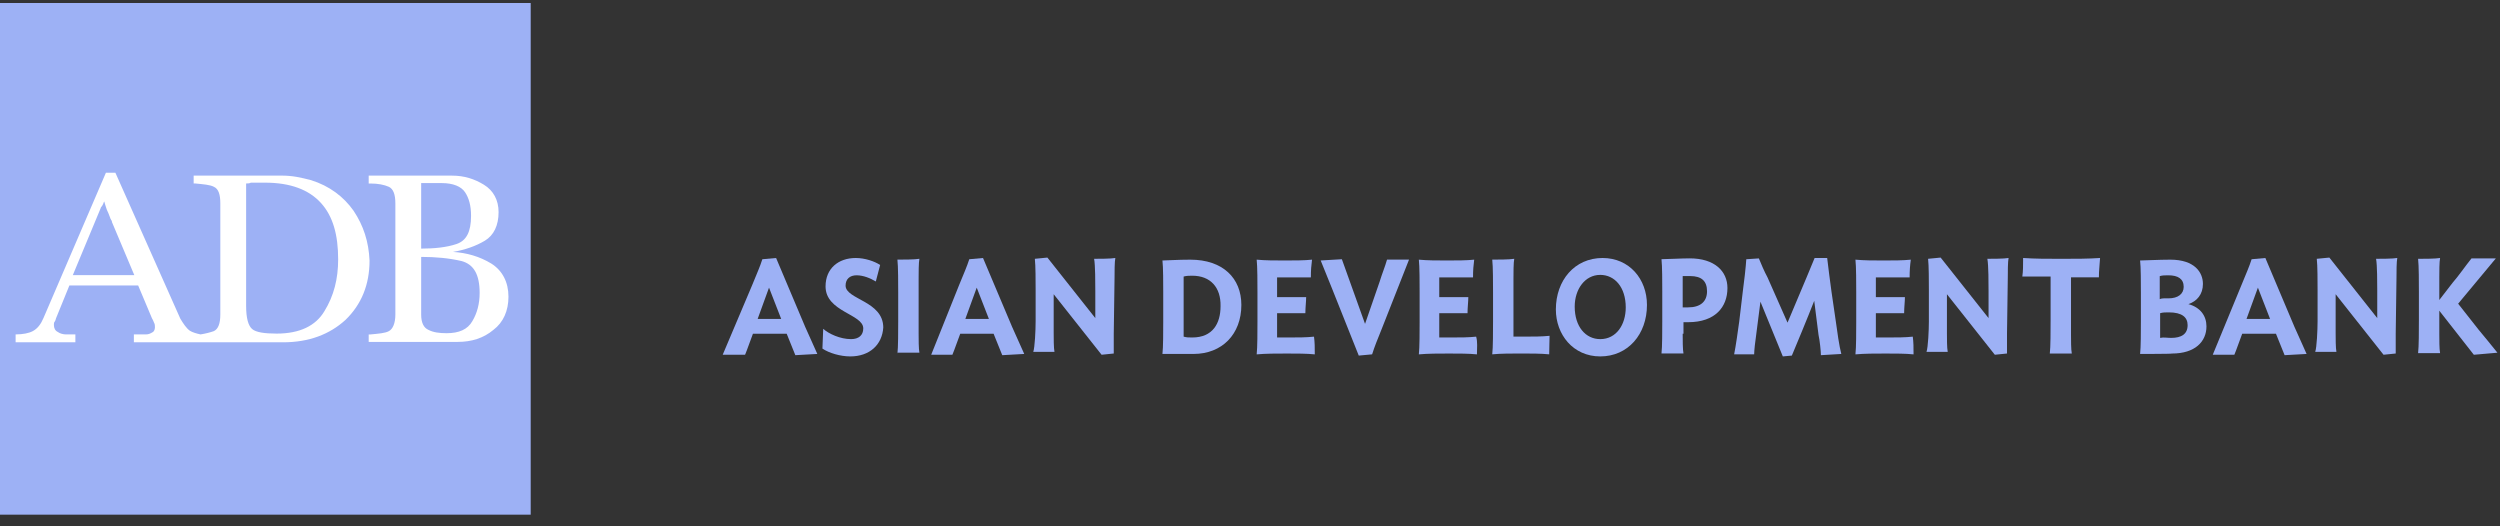<svg width="171" height="36" viewBox="0 0 171 36" fill="none" xmlns="http://www.w3.org/2000/svg">
<rect x="0" y="0" width="171" height="36" fill="#333333" stroke="none"/>
<g clip-path="url(#clip0)">
<path d="M0 0.203H36.3V35.203H0V0.203Z" fill="#9DB1F5"/>
<path d="M24.189 14.422C23.512 13.458 22.542 12.72 21.277 12.323C20.953 12.238 20.6 12.153 20.276 12.097C19.953 12.04 19.6 12.011 19.247 12.011C19.07 12.011 18.835 12.011 18.6 12.011C18.364 12.011 18.188 12.011 17.953 12.011C17.776 12.011 17.6 12.011 17.364 12.011C17.188 12.011 16.952 12.011 16.776 12.011C16.599 12.011 16.364 12.011 16.188 12.011C16.011 12.011 15.776 12.011 15.599 12.011C15.423 12.011 15.246 12.011 15.011 12.011C14.834 12.011 14.599 12.011 14.423 12.011C14.246 12.011 14.011 12.011 13.834 12.011C13.658 12.011 13.422 12.011 13.246 12.011V12.55C13.246 12.55 13.246 12.55 13.305 12.55C13.305 12.55 13.305 12.55 13.364 12.55C13.922 12.607 14.364 12.635 14.629 12.777C14.952 12.919 15.07 13.316 15.07 13.912V21.513C15.07 22.137 14.923 22.506 14.629 22.648C14.393 22.733 14.07 22.818 13.717 22.874C13.452 22.818 13.158 22.733 12.981 22.619C12.746 22.449 12.54 22.137 12.334 21.797L7.892 11.813H7.245L2.98 21.74C2.803 22.165 2.568 22.477 2.244 22.648C1.98 22.789 1.568 22.874 1.068 22.874V23.413H5.156V22.874H4.803C4.745 22.874 4.715 22.874 4.656 22.874C4.598 22.874 4.568 22.874 4.509 22.874C4.333 22.874 4.098 22.818 3.95 22.704C3.774 22.619 3.686 22.449 3.686 22.222C3.686 22.137 3.686 22.052 3.745 21.995C3.803 21.91 3.803 21.853 3.833 21.768L4.745 19.528H9.451L10.393 21.768C10.451 21.853 10.481 21.939 10.54 22.08C10.598 22.165 10.598 22.307 10.598 22.392C10.598 22.562 10.51 22.704 10.422 22.733C10.275 22.818 10.157 22.874 9.981 22.874C9.893 22.874 9.834 22.874 9.745 22.874C9.687 22.874 9.598 22.874 9.569 22.874H9.157V23.413H13.334H14.07H19.364C21.129 23.413 22.542 22.874 23.63 21.882C24.718 20.832 25.277 19.471 25.277 17.826C25.218 16.521 24.866 15.443 24.189 14.422ZM4.98 18.819L6.892 14.224C6.892 14.167 6.951 14.139 6.951 14.139C6.951 14.082 7.01 14.053 7.01 14.053C7.01 13.997 7.069 13.969 7.069 13.912C7.069 13.855 7.127 13.827 7.127 13.77C7.186 13.94 7.216 14.11 7.304 14.337C7.392 14.507 7.451 14.678 7.539 14.905C7.539 14.961 7.598 14.989 7.598 15.046C7.657 15.103 7.657 15.131 7.657 15.188L9.187 18.819C9.128 18.819 4.98 18.819 4.98 18.819ZM22.189 21.286C21.6 22.279 20.512 22.818 18.923 22.818C18.1 22.818 17.511 22.733 17.247 22.506C16.982 22.279 16.835 21.768 16.835 20.917V12.55C16.923 12.55 17.07 12.55 17.158 12.494C17.247 12.494 17.394 12.494 17.482 12.494C17.57 12.494 17.658 12.494 17.805 12.494C17.894 12.494 18.041 12.494 18.129 12.494C19.865 12.494 21.129 12.976 21.953 13.883C22.777 14.791 23.13 16.067 23.13 17.741C23.13 19.074 22.836 20.237 22.189 21.286Z" fill="white"/>
<path d="M30.984 17.232C31.926 17.288 32.808 17.544 33.603 18.026C34.367 18.508 34.779 19.302 34.779 20.295C34.779 21.259 34.426 22.053 33.749 22.564C33.073 23.131 32.249 23.386 31.308 23.386H25.219V22.876C25.219 22.876 25.219 22.876 25.278 22.876C25.278 22.876 25.278 22.876 25.337 22.876C25.925 22.819 26.337 22.791 26.601 22.649C26.866 22.507 27.043 22.11 27.043 21.514V13.913C27.043 13.289 26.896 12.92 26.601 12.779C26.278 12.637 25.866 12.552 25.337 12.552C25.337 12.552 25.337 12.552 25.278 12.552C25.278 12.552 25.278 12.552 25.219 12.552V12.013H30.926C31.749 12.013 32.455 12.24 33.102 12.637C33.749 13.034 34.103 13.686 34.103 14.509C34.103 15.416 33.779 16.097 33.161 16.466C32.544 16.834 31.808 17.09 30.984 17.232ZM28.808 17.572V21.514C28.808 22.082 28.984 22.422 29.308 22.564C29.631 22.734 30.043 22.791 30.543 22.791C31.396 22.791 31.985 22.536 32.308 21.968C32.632 21.429 32.808 20.777 32.808 20.04C32.808 18.763 32.397 18.082 31.573 17.856C30.72 17.657 29.808 17.572 28.808 17.572ZM28.808 17.005C29.72 17.005 30.543 16.92 31.22 16.693C31.896 16.466 32.22 15.87 32.22 14.764C32.22 14.055 32.073 13.544 31.808 13.147C31.543 12.75 30.984 12.523 30.22 12.523H28.808V17.005Z" fill="white"/>
<path d="M51.447 19.506C51.769 18.717 51.984 18.238 52.145 17.732L53.085 17.647L55.072 22.351C55.314 22.914 55.663 23.646 55.905 24.21L54.401 24.294L53.81 22.829H51.5C51.366 23.168 51.097 23.956 50.963 24.266H49.432L51.447 19.506ZM51.823 21.816H53.434L52.601 19.675L51.823 21.816Z" fill="#9DB1F5"/>
<path d="M58.16 24.379C57.489 24.379 56.71 24.153 56.254 23.843L56.307 22.492C56.683 22.829 57.462 23.196 58.214 23.196C58.724 23.196 59.047 22.942 59.047 22.463C59.047 21.478 56.468 21.337 56.468 19.59C56.468 18.379 57.328 17.647 58.536 17.647C59.154 17.647 59.825 17.872 60.201 18.126L59.906 19.253C59.53 19.027 59.047 18.83 58.59 18.83C58.133 18.83 57.838 19.084 57.838 19.534C57.838 20.492 60.416 20.576 60.416 22.407C60.336 23.59 59.476 24.379 58.16 24.379Z" fill="#9DB1F5"/>
<path d="M61.383 24.208C61.437 23.786 61.437 22.603 61.437 21.983V19.983C61.437 19.42 61.437 18.209 61.383 17.758C61.706 17.758 62.592 17.758 62.887 17.702C62.834 17.955 62.834 18.688 62.834 19.054V22.828C62.834 23.166 62.834 23.87 62.887 24.123H61.383V24.208Z" fill="#9DB1F5"/>
<path d="M65.6 19.506C65.922 18.717 66.137 18.238 66.298 17.732L67.238 17.647L69.225 22.351C69.467 22.914 69.816 23.646 70.058 24.21L68.554 24.294L67.963 22.829H65.68C65.546 23.168 65.277 23.956 65.143 24.266H63.693L65.6 19.506ZM66.029 21.816H67.641L66.808 19.675L66.029 21.816Z" fill="#9DB1F5"/>
<path d="M70.837 21.983V19.843C70.837 19.279 70.837 18.153 70.783 17.702L71.642 17.618L74.919 21.758V19.927C74.919 19.364 74.919 18.153 74.838 17.702C75.161 17.702 75.993 17.702 76.289 17.646C76.235 17.899 76.235 18.631 76.235 18.998L76.181 22.828C76.181 23.166 76.181 23.927 76.181 24.18L75.349 24.265L72.072 20.124V22.772C72.072 23.11 72.072 23.814 72.126 24.067H70.676C70.783 23.758 70.837 22.575 70.837 21.983Z" fill="#9DB1F5"/>
<path d="M81.633 24.21H79.511C79.565 23.788 79.565 22.605 79.565 21.985V19.986C79.565 19.422 79.565 18.239 79.511 17.817C79.833 17.817 80.505 17.761 81.418 17.761C83.647 17.761 84.909 19.028 84.909 20.859C84.909 22.858 83.593 24.21 81.633 24.21ZM81.552 18.859C81.337 18.859 81.176 18.859 80.961 18.915C80.961 19.056 80.961 19.253 80.961 19.394V22.605C80.961 22.746 80.961 22.915 80.961 23.027C81.176 23.084 81.284 23.084 81.552 23.084C82.949 23.084 83.486 22.126 83.486 20.943C83.513 19.648 82.787 18.859 81.552 18.859Z" fill="#9DB1F5"/>
<path d="M89.931 24.239C89.394 24.182 88.696 24.182 88.025 24.182C87.326 24.182 86.575 24.182 85.957 24.239C86.01 23.816 86.01 22.577 86.01 22.014V20.014C86.01 19.45 86.01 18.183 85.957 17.761C86.548 17.817 87.192 17.817 87.89 17.817C88.562 17.817 89.206 17.817 89.743 17.761C89.69 18.155 89.663 18.493 89.663 18.972C89.206 18.972 88.723 18.972 88.132 18.972C87.89 18.972 87.595 18.972 87.353 18.972C87.353 19.113 87.353 19.309 87.353 19.45V20.323H89.341C89.341 20.633 89.287 21.028 89.287 21.422H87.353V22.605C87.353 22.746 87.353 22.943 87.353 23.084C87.595 23.084 87.89 23.084 88.132 23.084C88.803 23.084 89.341 23.084 89.878 23.027C89.931 23.422 89.931 23.76 89.931 24.239Z" fill="#9DB1F5"/>
<path d="M91.784 17.731L93.369 22.153L94.363 19.28C94.524 18.745 94.739 18.238 94.873 17.759H96.377L94.524 22.463C94.202 23.251 94.013 23.73 93.853 24.237L92.939 24.322L91.086 19.674C90.871 19.111 90.549 18.379 90.334 17.816L91.784 17.731Z" fill="#9DB1F5"/>
<path d="M101.023 24.239C100.486 24.182 99.788 24.182 99.117 24.182C98.418 24.182 97.666 24.182 97.049 24.239C97.102 23.816 97.102 22.577 97.102 22.014V20.014C97.102 19.45 97.102 18.183 97.049 17.761C97.64 17.817 98.284 17.817 98.982 17.817C99.654 17.817 100.298 17.817 100.835 17.761C100.782 18.155 100.755 18.493 100.755 18.972C100.298 18.972 99.815 18.972 99.224 18.972C98.982 18.972 98.687 18.972 98.445 18.972C98.445 19.113 98.445 19.309 98.445 19.45V20.323H100.433C100.433 20.633 100.379 21.028 100.379 21.422H98.445V22.605C98.445 22.746 98.445 22.943 98.445 23.084C98.687 23.084 98.982 23.084 99.224 23.084C99.895 23.084 100.433 23.084 100.97 23.027C101.077 23.422 101.023 23.76 101.023 24.239Z" fill="#9DB1F5"/>
<path d="M105.965 24.236C105.374 24.18 104.729 24.18 104.058 24.18C103.36 24.18 102.661 24.18 102.07 24.236C102.124 23.814 102.124 22.575 102.124 21.983V19.983C102.124 19.42 102.124 18.209 102.07 17.758C102.393 17.758 103.279 17.758 103.574 17.702C103.521 17.955 103.521 18.688 103.521 19.054V22.49C103.521 22.631 103.521 22.828 103.521 23.025C103.736 23.025 103.977 23.025 104.219 23.025C104.89 23.025 105.454 23.025 105.991 22.969C105.991 23.363 105.965 23.758 105.965 24.236Z" fill="#9DB1F5"/>
<path d="M106.421 21.168C106.421 19.168 107.71 17.647 109.617 17.647C111.443 17.647 112.652 19.084 112.652 20.858C112.652 22.858 111.362 24.379 109.456 24.379C107.603 24.379 106.421 22.886 106.421 21.168ZM111.201 21.027C111.201 19.647 110.449 18.802 109.456 18.802C108.408 18.802 107.71 19.788 107.71 20.971C107.71 22.351 108.462 23.196 109.456 23.196C110.557 23.196 111.201 22.21 111.201 21.027Z" fill="#9DB1F5"/>
<path d="M115.096 22.883C115.096 23.221 115.096 23.925 115.15 24.179H113.646C113.699 23.756 113.699 22.573 113.699 21.953V19.954C113.699 19.39 113.699 18.179 113.646 17.729C113.968 17.729 115.042 17.672 115.579 17.672C117.271 17.672 118.157 18.545 118.157 19.7C118.157 20.996 117.325 22.038 115.472 22.038C115.337 22.038 115.257 22.038 115.15 22.038V22.827H115.096V22.883ZM115.606 18.883C115.445 18.883 115.311 18.883 115.096 18.883V21.024C115.23 21.024 115.337 21.024 115.472 21.024C116.304 21.024 116.761 20.63 116.761 19.926C116.761 19.221 116.385 18.883 115.606 18.883Z" fill="#9DB1F5"/>
<path d="M118.964 21.985L119.205 19.957C119.286 19.393 119.42 18.21 119.447 17.732L120.306 17.675C120.468 18.07 120.682 18.577 120.897 18.971L122.267 22.069L123.583 18.943C123.744 18.548 123.986 17.985 124.12 17.647H124.979C125.033 18.182 125.194 19.337 125.275 19.957L125.57 21.985C125.651 22.604 125.812 23.731 125.946 24.21L124.55 24.294C124.55 24.041 124.469 23.252 124.388 22.914L124.093 20.576C123.69 21.619 122.697 24.012 122.562 24.322L121.945 24.379L120.414 20.633L120.118 22.942C120.065 23.28 119.984 23.984 119.984 24.238H118.615C118.722 23.731 118.883 22.576 118.964 21.985Z" fill="#9DB1F5"/>
<path d="M130.887 24.239C130.35 24.182 129.652 24.182 128.98 24.182C128.282 24.182 127.53 24.182 126.912 24.239C126.966 23.816 126.966 22.577 126.966 22.014V20.014C126.966 19.45 126.966 18.183 126.912 17.761C127.503 17.817 128.148 17.817 128.846 17.817C129.518 17.817 130.162 17.817 130.699 17.761C130.645 18.155 130.619 18.493 130.619 18.972C130.162 18.972 129.679 18.972 129.088 18.972C128.846 18.972 128.551 18.972 128.309 18.972C128.309 19.113 128.309 19.309 128.309 19.45V20.323H130.296C130.296 20.633 130.243 21.028 130.243 21.422H128.309V22.605C128.309 22.746 128.309 22.943 128.309 23.084C128.551 23.084 128.846 23.084 129.088 23.084C129.759 23.084 130.296 23.084 130.834 23.027C130.887 23.422 130.887 23.76 130.887 24.239Z" fill="#9DB1F5"/>
<path d="M131.935 21.983V19.843C131.935 19.279 131.935 18.153 131.881 17.702L132.74 17.618L136.017 21.758V19.927C136.017 19.364 136.017 18.153 135.936 17.702C136.258 17.702 137.091 17.702 137.386 17.646C137.333 17.899 137.333 18.631 137.333 18.998L137.279 22.828C137.279 23.166 137.279 23.927 137.279 24.18L136.446 24.265L133.17 20.124V22.772C133.17 23.11 133.17 23.814 133.224 24.067H131.773C131.881 23.758 131.935 22.575 131.935 21.983Z" fill="#9DB1F5"/>
<path d="M143.564 18.971C142.946 18.971 142.409 18.971 141.657 18.971C141.657 19.196 141.657 19.393 141.657 19.534V22.886C141.657 23.224 141.657 23.928 141.711 24.181H140.207C140.261 23.759 140.261 22.576 140.261 21.956V20.351C140.261 20.013 140.261 19.393 140.261 18.915C139.562 18.915 138.945 18.915 138.327 18.915C138.381 18.577 138.381 18.098 138.381 17.647C139.213 17.703 139.992 17.703 140.986 17.703C141.979 17.703 142.812 17.703 143.644 17.647C143.618 18.126 143.564 18.492 143.564 18.971Z" fill="#9DB1F5"/>
<path d="M146.383 24.21C146.437 23.788 146.437 22.605 146.437 21.985V19.986C146.437 19.422 146.437 18.239 146.383 17.817C146.679 17.817 147.672 17.761 148.451 17.761C150.116 17.761 150.68 18.634 150.68 19.422C150.68 20.127 150.277 20.605 149.686 20.802C150.519 21.028 150.922 21.619 150.922 22.323C150.922 23.366 150.143 24.182 148.558 24.182C148.585 24.21 146.383 24.21 146.383 24.21ZM148.317 20.408C148.988 20.408 149.364 20.098 149.364 19.619C149.364 19.084 148.988 18.831 148.317 18.831C148.075 18.831 147.914 18.831 147.726 18.887V20.464C147.887 20.38 148.209 20.408 148.317 20.408ZM148.505 23.112C149.203 23.112 149.633 22.858 149.633 22.239C149.633 21.704 149.257 21.366 148.344 21.366C148.129 21.366 147.941 21.366 147.753 21.422V23.112C147.995 23.056 148.236 23.112 148.505 23.112Z" fill="#9DB1F5"/>
<path d="M153.313 19.506C153.635 18.717 153.85 18.238 154.011 17.732L154.951 17.647L156.938 22.351C157.18 22.914 157.529 23.646 157.771 24.21L156.267 24.294L155.676 22.829H153.366C153.232 23.168 152.964 23.956 152.829 24.266H151.352L153.313 19.506ZM153.662 21.816H155.273L154.441 19.675L153.662 21.816Z" fill="#9DB1F5"/>
<path d="M158.522 21.983V19.843C158.522 19.279 158.522 18.153 158.468 17.702L159.328 17.618L162.604 21.758V19.927C162.604 19.364 162.604 18.153 162.524 17.702C162.846 17.702 163.679 17.702 163.974 17.646C163.92 17.899 163.92 18.631 163.92 18.998L163.867 22.828C163.867 23.166 163.867 23.927 163.867 24.18L163.034 24.265L159.758 20.124V22.772C159.758 23.11 159.758 23.814 159.811 24.067H158.361C158.468 23.758 158.522 22.575 158.522 21.983Z" fill="#9DB1F5"/>
<path d="M166.848 21.252V22.858C166.848 23.196 166.848 23.9 166.902 24.153H165.398C165.452 23.731 165.452 22.548 165.452 21.928V19.929C165.452 19.365 165.452 18.154 165.398 17.703C165.72 17.703 166.606 17.703 166.902 17.647C166.848 17.901 166.848 18.633 166.848 18.999V20.52L167.761 19.337C168.137 18.915 168.621 18.21 169.05 17.675H170.715L168.137 20.773L169.534 22.548C169.856 22.942 170.474 23.675 170.823 24.125L169.211 24.266L166.848 21.252Z" fill="#9DB1F5"/>
</g>
<defs>
<clipPath id="clip0">
<rect width="171" height="35" fill="white" transform="translate(0 0.203)"/>
</clipPath>
</defs>
</svg>
